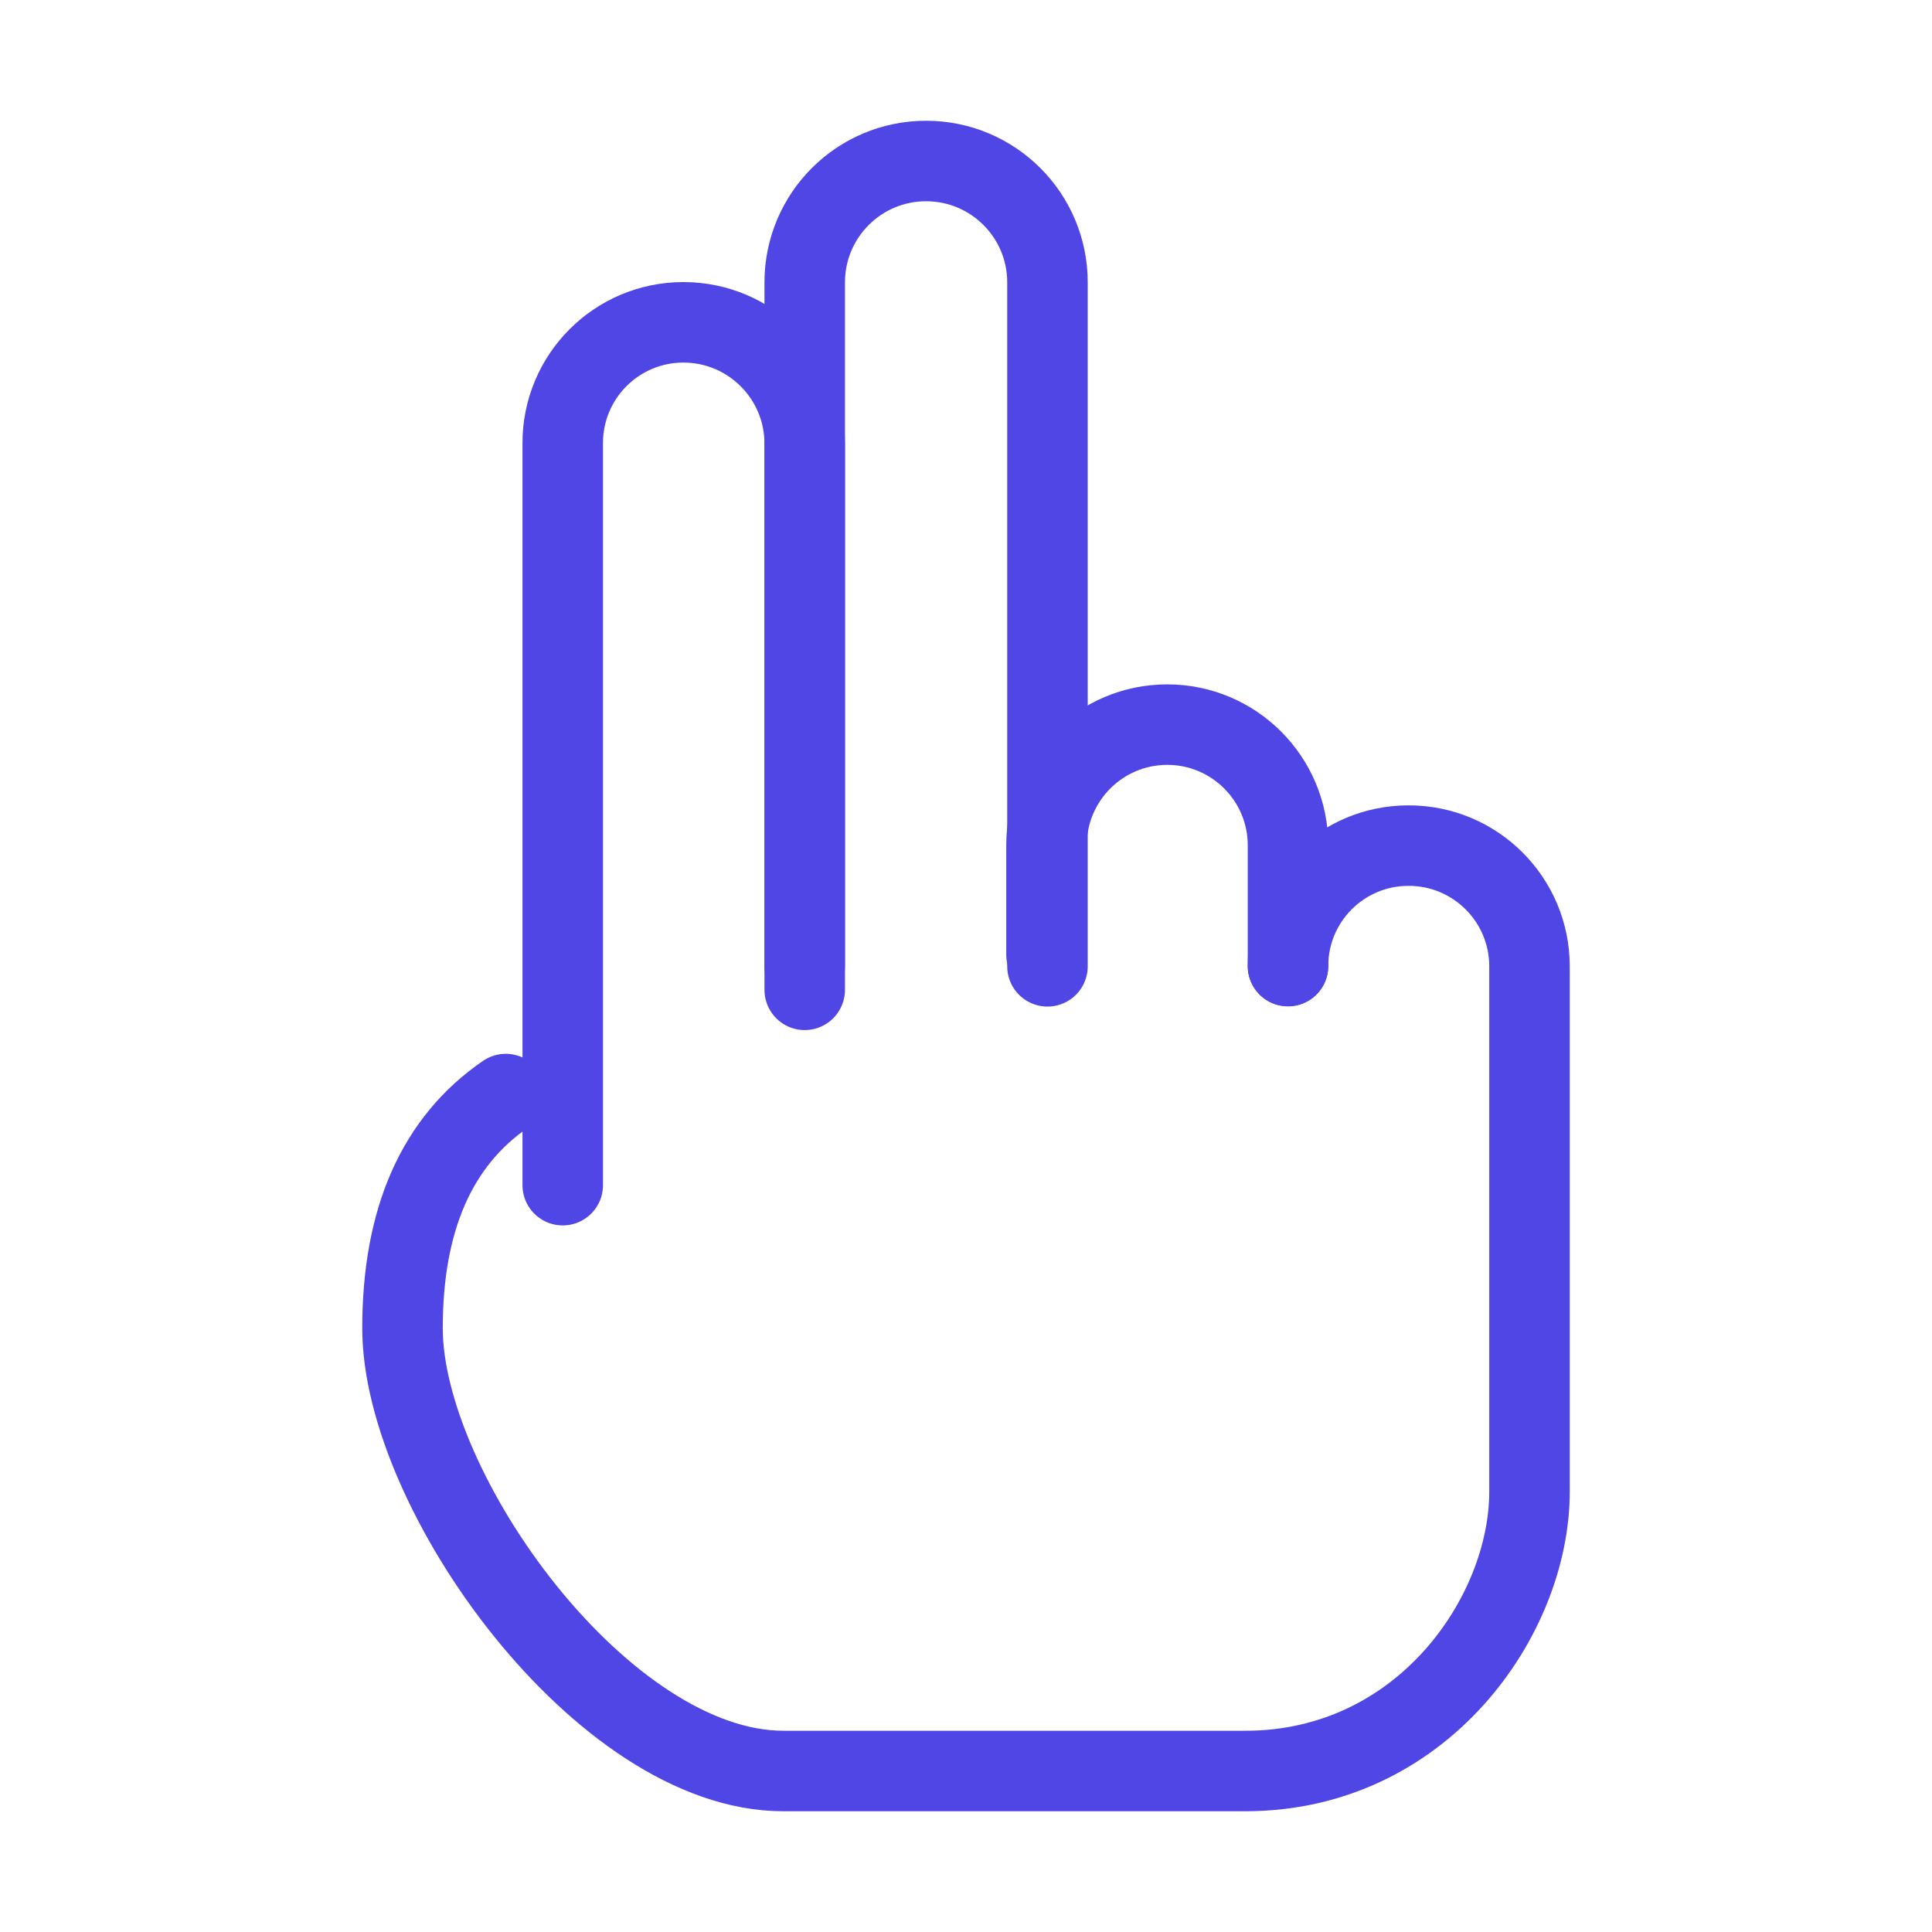 <?xml version="1.0" encoding="UTF-8"?><svg width="38" height="38" viewBox="0 0 48 48" fill="none" xmlns="http://www.w3.org/2000/svg"><path d="M12.566 27.182C10.855 28.354 10 30.294 10 33C10 37.06 14.975 44 19.462 44C23.948 44 26.55 44 30.942 44C35.333 44 38 40.15 38 37.06C38 32.71 38 28.36 38 24.009C38 22.352 36.657 21.009 35 21.009H34.991C33.339 21.009 32 22.348 32 24" stroke="#4f46e5" stroke-width="2" stroke-linecap="round"/><path d="M13.981 29.445V11.006C13.981 9.35 15.323 8.008 16.979 8.008C16.981 8.008 16.984 8.008 16.987 8.008C18.648 8.013 19.993 9.361 19.993 11.023V24.592" stroke="#4f46e5" stroke-width="2" stroke-linecap="round"/><path d="M19.993 24.008V7.015C19.993 5.35 21.343 4 23.008 4C24.674 4 26.024 5.35 26.024 7.015V24.008" stroke="#4f46e5" stroke-width="2" stroke-linecap="round" stroke-linejoin="round"/><path d="M26 23.716V21.003C26 19.347 27.343 18.003 29 18.003C30.657 18.003 32 19.347 32 21.003V24.003" stroke="#4f46e5" stroke-width="2" stroke-linecap="round" stroke-linejoin="round"/></svg>